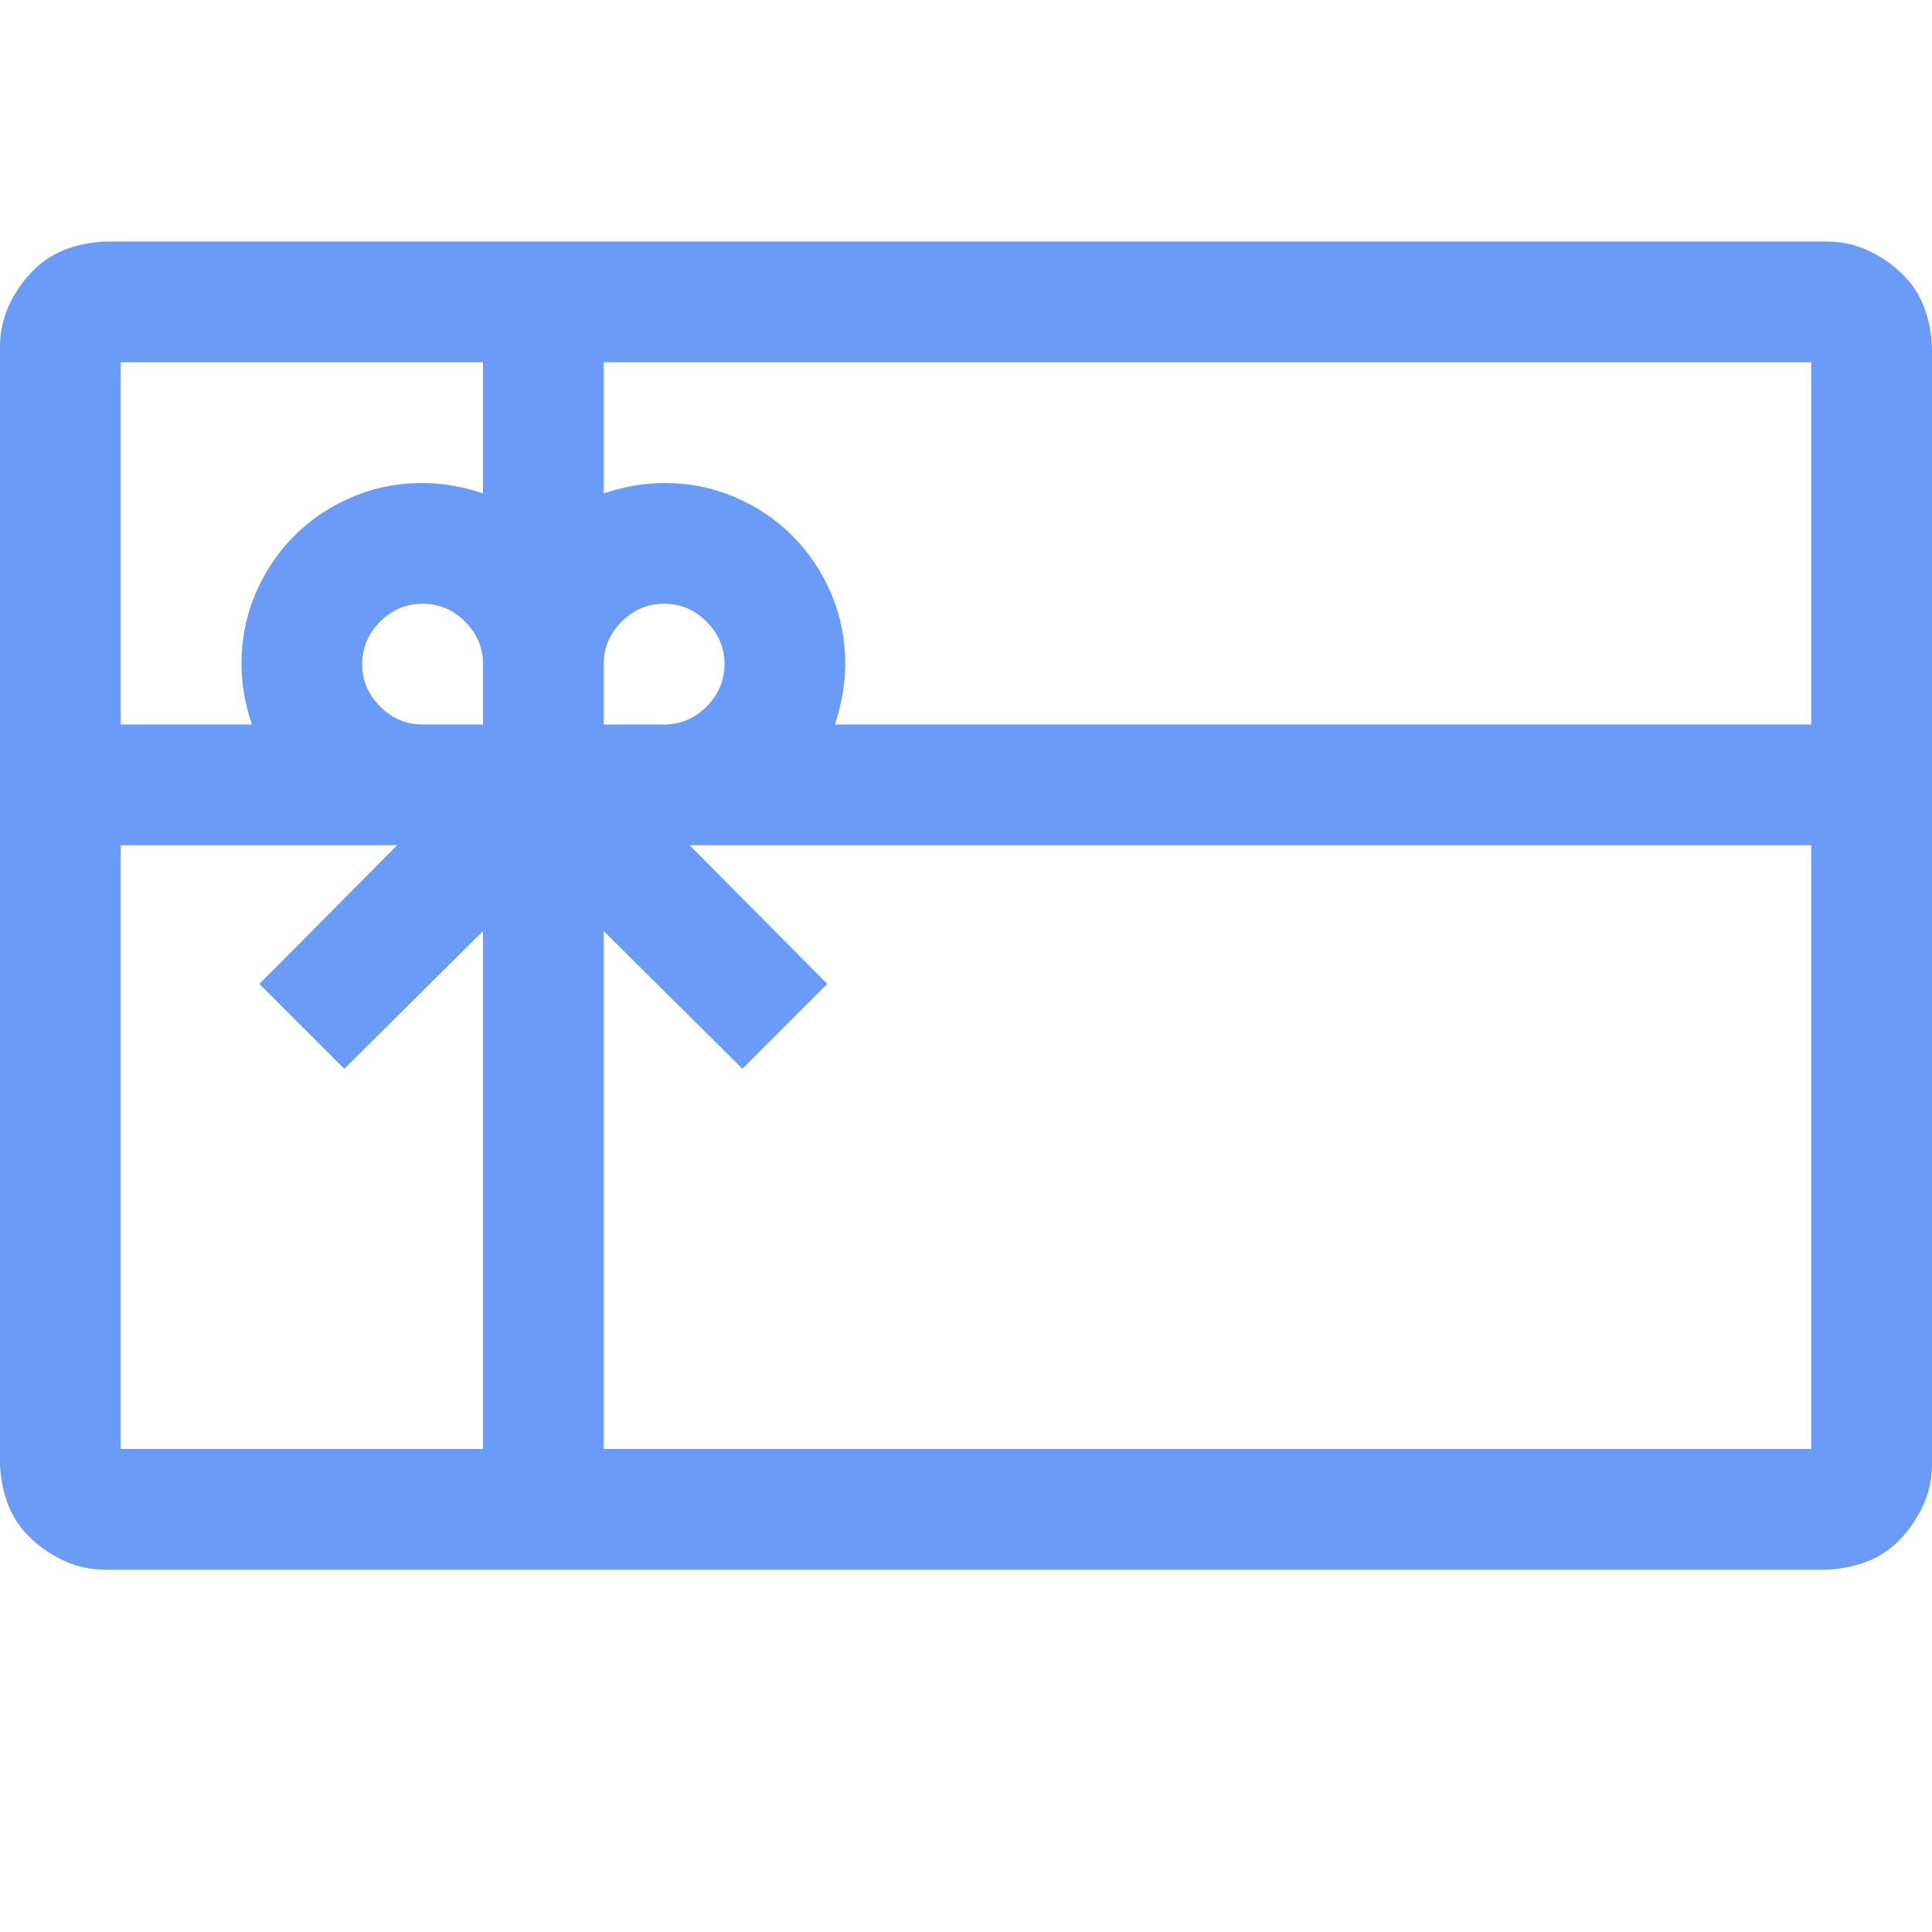 <svg width="96" height="96" viewBox="0 0 96 96" fill="none" xmlns="http://www.w3.org/2000/svg">
<path d="M90.75 12C91.469 12 92.141 12.141 92.766 12.422C93.391 12.703 93.953 13.078 94.453 13.547C94.953 14.016 95.328 14.562 95.578 15.188C95.828 15.812 95.969 16.5 96 17.25V72.75C96 73.469 95.859 74.141 95.578 74.766C95.297 75.391 94.922 75.953 94.453 76.453C93.984 76.953 93.438 77.328 92.812 77.578C92.188 77.828 91.5 77.969 90.75 78H5.25C4.531 78 3.859 77.859 3.234 77.578C2.609 77.297 2.047 76.922 1.547 76.453C1.047 75.984 0.672 75.438 0.422 74.812C0.172 74.188 0.031 73.5 0 72.75V17.25C0 16.531 0.141 15.859 0.422 15.234C0.703 14.609 1.078 14.047 1.547 13.547C2.016 13.047 2.562 12.672 3.188 12.422C3.812 12.172 4.5 12.031 5.25 12H90.75ZM90 18H30V24.516C31.031 24.172 32.031 24 33 24C34.25 24 35.422 24.234 36.516 24.703C37.609 25.172 38.562 25.812 39.375 26.625C40.188 27.438 40.828 28.391 41.297 29.484C41.766 30.578 42 31.75 42 33C42 33.969 41.828 34.969 41.484 36H90V18ZM18 33C18 33.812 18.297 34.516 18.891 35.109C19.484 35.703 20.188 36 21 36H24V33C24 32.188 23.703 31.484 23.109 30.891C22.516 30.297 21.812 30 21 30C20.188 30 19.484 30.297 18.891 30.891C18.297 31.484 18 32.188 18 33ZM33 36C33.812 36 34.516 35.703 35.109 35.109C35.703 34.516 36 33.812 36 33C36 32.188 35.703 31.484 35.109 30.891C34.516 30.297 33.812 30 33 30C32.188 30 31.484 30.297 30.891 30.891C30.297 31.484 30 32.188 30 33V36H33ZM6 18V36H12.516C12.172 34.969 12 33.969 12 33C12 31.75 12.234 30.578 12.703 29.484C13.172 28.391 13.812 27.438 14.625 26.625C15.438 25.812 16.391 25.172 17.484 24.703C18.578 24.234 19.75 24 21 24C21.969 24 22.969 24.172 24 24.516V18H6ZM6 72H24V46.266L17.109 53.109L12.891 48.891L19.734 42H6V72ZM90 72V42H34.266L41.109 48.891L36.891 53.109L30 46.266V72H90Z" fill="#699BF7"/>
</svg>

